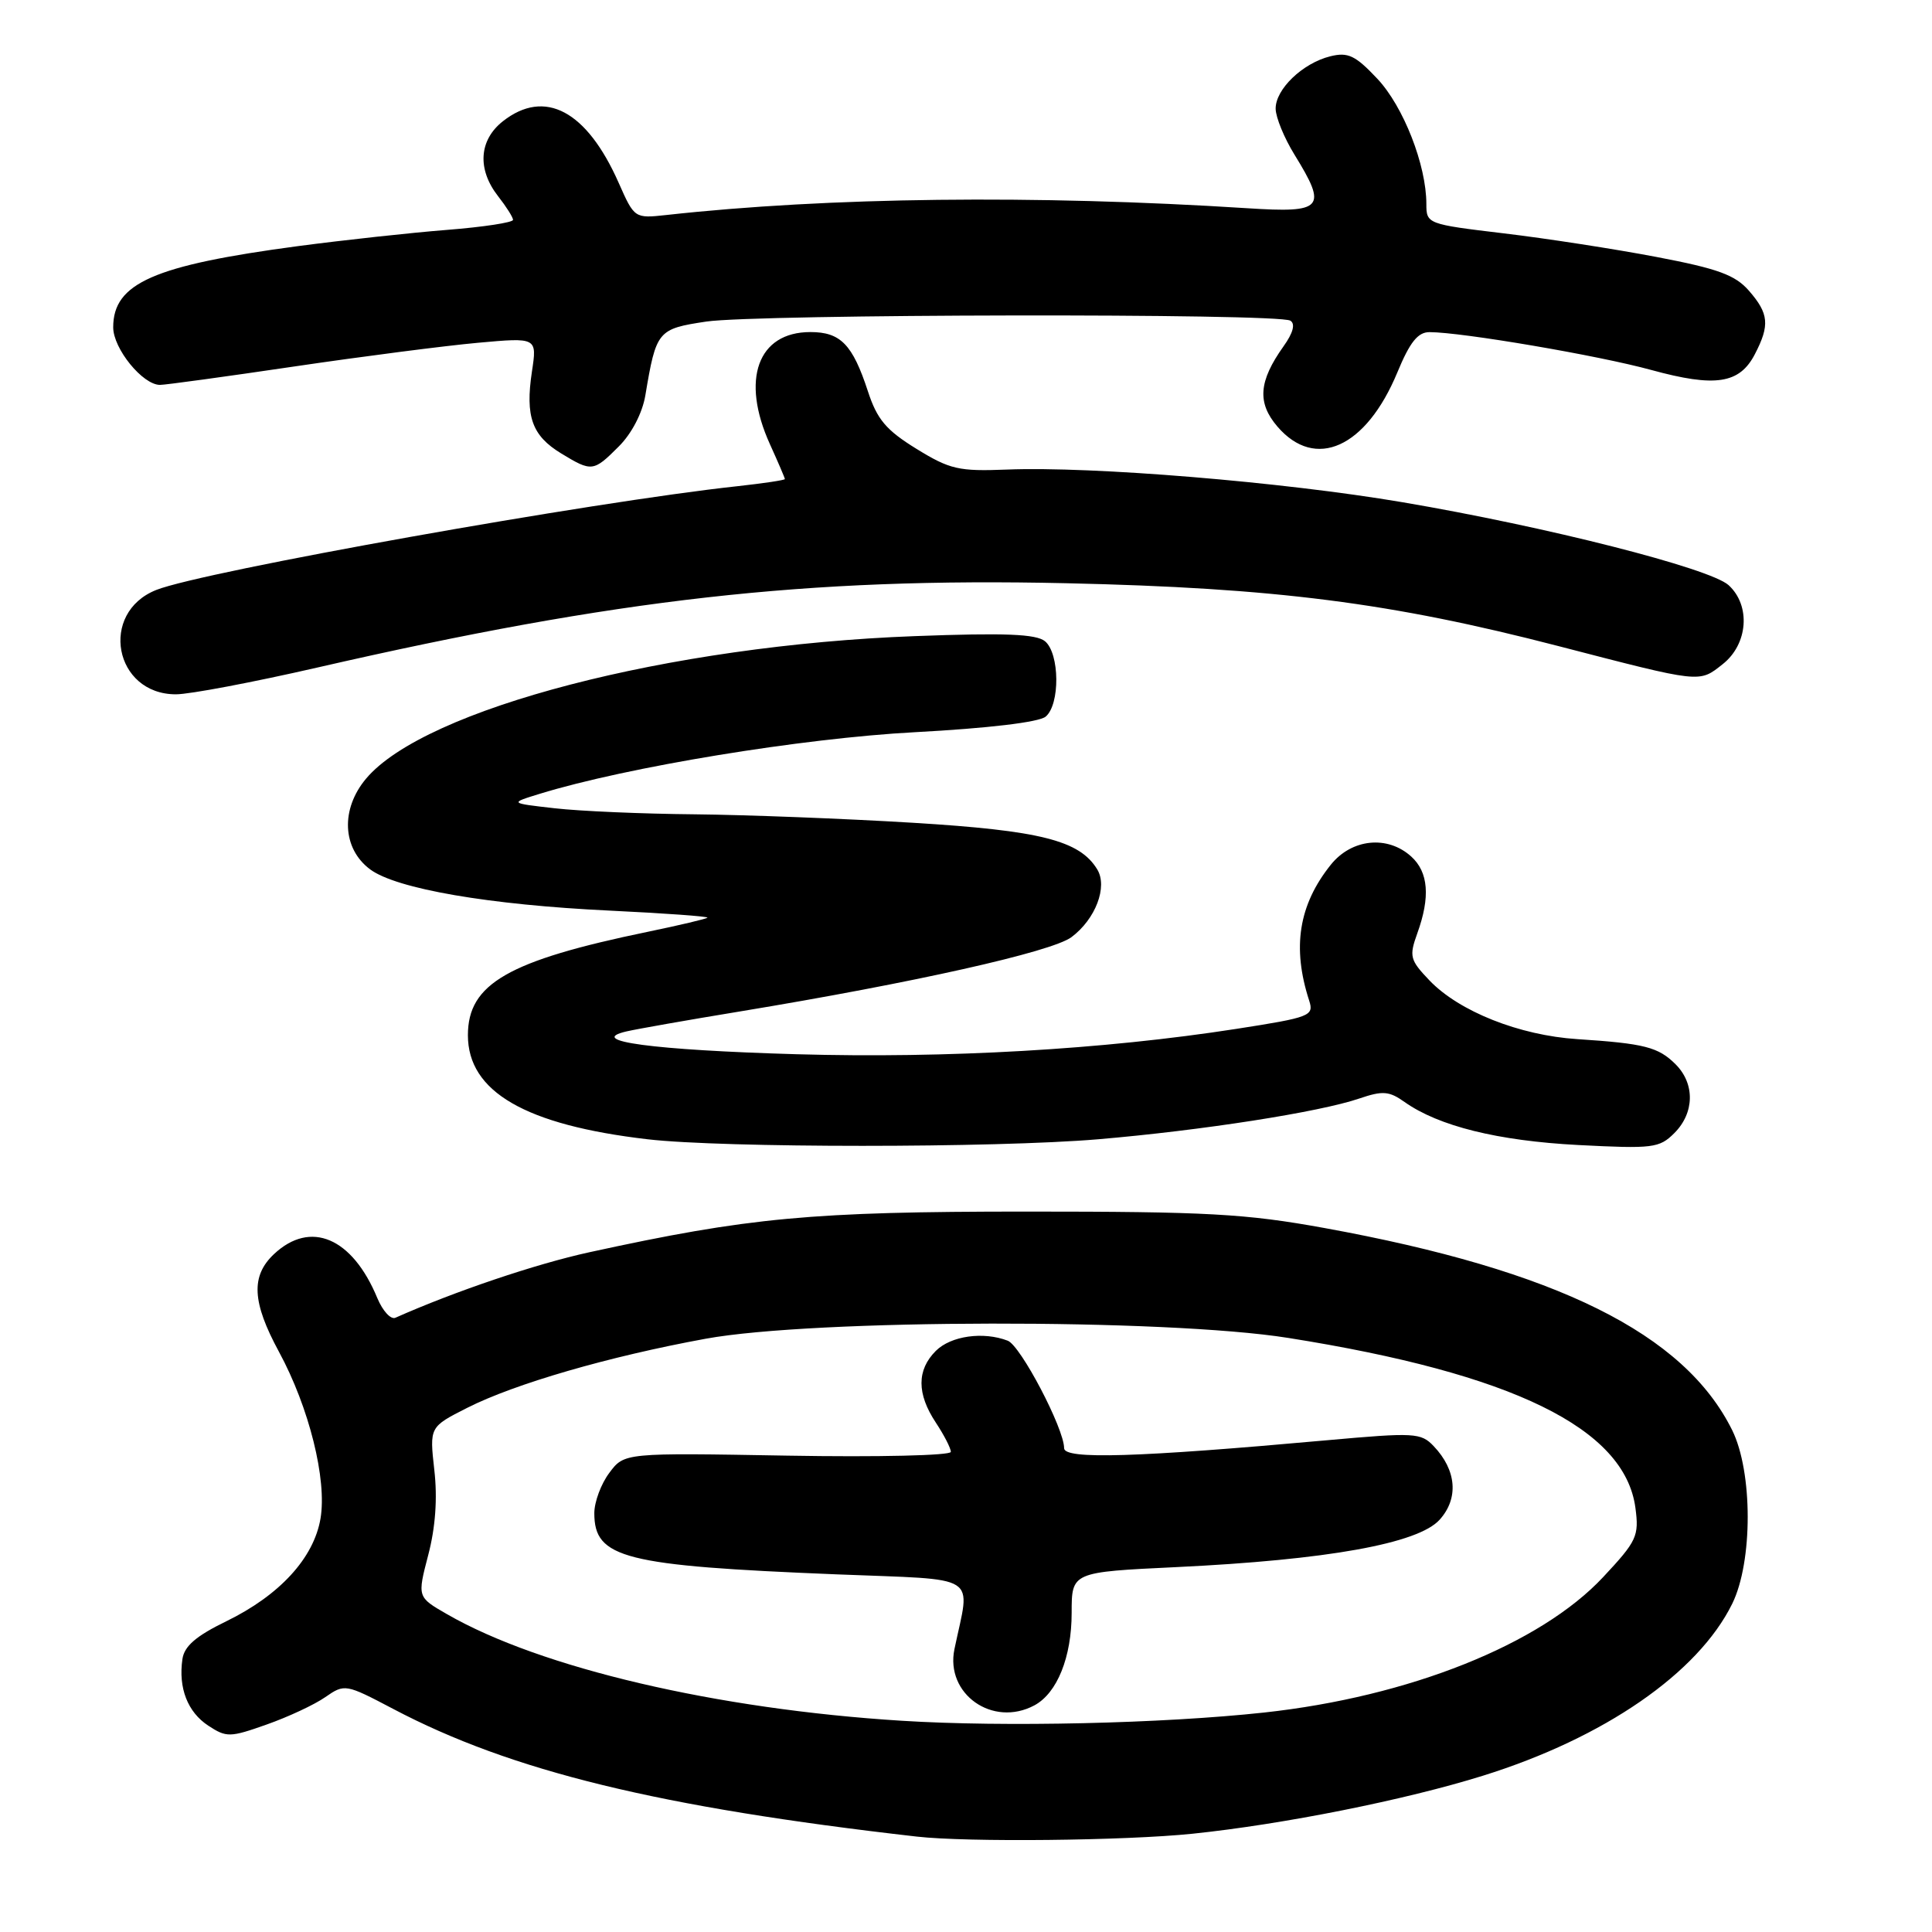 <?xml version="1.0" encoding="UTF-8" standalone="no"?>
<!DOCTYPE svg PUBLIC "-//W3C//DTD SVG 1.1//EN" "http://www.w3.org/Graphics/SVG/1.1/DTD/svg11.dtd" >
<svg xmlns="http://www.w3.org/2000/svg" xmlns:xlink="http://www.w3.org/1999/xlink" version="1.1" viewBox="0 0 256 256">
 <g >
 <path fill="currentColor"
d=" M 158.00 242.98 C 170.06 241.73 186.22 238.50 196.50 235.29 C 212.57 230.28 225.01 221.69 229.53 212.50 C 232.27 206.93 232.26 195.04 229.52 189.50 C 223.19 176.71 206.28 168.32 175.50 162.72 C 165.05 160.82 159.95 160.54 136.00 160.54 C 107.49 160.54 99.26 161.31 78.09 165.93 C 71.00 167.48 60.28 171.10 52.39 174.61 C 51.78 174.88 50.71 173.71 50.00 172.01 C 46.68 163.98 41.15 161.63 36.31 166.17 C 33.22 169.08 33.39 172.53 36.97 179.13 C 40.96 186.50 43.34 196.04 42.47 201.21 C 41.58 206.45 37.06 211.38 29.98 214.83 C 25.97 216.78 24.41 218.13 24.17 219.85 C 23.62 223.68 24.86 226.86 27.60 228.66 C 30.01 230.24 30.47 230.23 35.33 228.51 C 38.17 227.51 41.67 225.88 43.10 224.88 C 45.67 223.10 45.79 223.12 52.10 226.44 C 67.76 234.69 87.35 239.47 121.50 243.36 C 128.19 244.12 149.09 243.90 158.00 242.98 Z  M 145.50 150.96 C 159.25 149.79 174.84 147.36 180.11 145.56 C 183.22 144.50 184.07 144.57 186.11 146.02 C 190.64 149.22 198.45 151.16 209.11 151.72 C 219.02 152.23 219.87 152.13 221.86 150.14 C 224.54 147.46 224.60 143.60 222.03 141.03 C 219.74 138.74 217.91 138.27 209.00 137.69 C 201.33 137.19 193.36 134.03 189.42 129.92 C 186.82 127.20 186.70 126.73 187.80 123.67 C 189.54 118.86 189.28 115.56 186.99 113.49 C 183.85 110.65 179.11 111.13 176.34 114.58 C 172.08 119.90 171.18 125.54 173.48 132.61 C 174.12 134.61 173.59 134.81 163.83 136.33 C 146.19 139.07 125.48 140.26 105.50 139.69 C 86.52 139.14 77.58 137.94 83.00 136.67 C 84.38 136.35 91.12 135.16 98.00 134.03 C 121.02 130.23 139.35 126.13 141.97 124.18 C 145.16 121.80 146.80 117.51 145.39 115.20 C 143.06 111.36 137.86 110.05 120.94 109.02 C 111.90 108.47 98.88 107.97 92.00 107.90 C 85.12 107.84 76.80 107.48 73.50 107.10 C 67.50 106.42 67.50 106.42 71.50 105.19 C 83.06 101.63 106.26 97.82 121.23 97.02 C 130.93 96.50 137.66 95.70 138.55 94.96 C 140.48 93.36 140.42 86.60 138.47 84.97 C 137.30 84.01 133.17 83.84 121.22 84.29 C 88.69 85.50 56.30 93.91 48.51 103.17 C 45.11 107.21 45.34 112.44 49.05 115.20 C 52.53 117.78 64.81 119.90 80.77 120.66 C 88.06 121.01 93.90 121.43 93.74 121.60 C 93.57 121.76 90.03 122.60 85.87 123.46 C 67.33 127.29 62.00 130.35 62.00 137.17 C 62.00 144.66 69.61 149.07 85.81 150.96 C 95.79 152.12 131.81 152.12 145.50 150.96 Z  M 42.06 88.45 C 81.72 79.35 106.91 76.51 141.29 77.28 C 168.97 77.90 184.32 79.86 206.50 85.61 C 225.56 90.55 225.10 90.50 228.26 88.01 C 231.63 85.36 232.01 80.23 229.04 77.53 C 226.55 75.29 204.94 69.79 185.85 66.55 C 169.95 63.85 144.70 61.77 133.43 62.22 C 127.04 62.47 125.88 62.21 121.43 59.47 C 117.41 56.99 116.22 55.58 115.00 51.84 C 112.97 45.64 111.38 44.00 107.38 44.00 C 100.40 44.00 98.13 50.29 102.02 58.86 C 103.11 61.26 104.00 63.34 104.00 63.48 C 104.00 63.62 101.19 64.04 97.75 64.42 C 78.58 66.48 26.90 75.71 20.71 78.17 C 13.09 81.19 15.12 92.00 23.31 92.00 C 25.13 92.00 33.56 90.40 42.06 88.45 Z  M 82.00 59.15 C 83.70 57.46 85.12 54.72 85.51 52.40 C 86.95 43.81 87.14 43.58 93.58 42.61 C 100.32 41.61 169.37 41.49 170.98 42.49 C 171.66 42.91 171.35 44.11 170.08 45.88 C 166.77 50.53 166.56 53.37 169.27 56.53 C 174.29 62.36 181.01 59.33 185.15 49.36 C 186.82 45.32 187.88 44.00 189.43 44.01 C 193.74 44.02 211.79 47.10 218.79 49.02 C 227.29 51.35 230.50 50.86 232.53 46.93 C 234.53 43.08 234.38 41.55 231.75 38.53 C 229.92 36.43 227.64 35.60 219.50 34.05 C 214.00 33.00 204.89 31.59 199.25 30.92 C 189.12 29.71 189.00 29.66 189.00 27.03 C 189.00 21.87 185.96 14.10 182.50 10.43 C 179.59 7.34 178.62 6.88 176.27 7.46 C 172.60 8.37 168.99 11.84 169.03 14.42 C 169.05 15.57 170.17 18.30 171.53 20.50 C 175.91 27.61 175.36 28.24 165.25 27.59 C 137.21 25.80 109.77 26.12 88.29 28.49 C 84.09 28.95 84.06 28.93 81.98 24.23 C 77.75 14.66 72.19 11.70 66.63 16.07 C 63.46 18.57 63.21 22.43 66.00 26.00 C 67.08 27.38 67.97 28.78 67.98 29.13 C 67.99 29.48 64.06 30.08 59.25 30.46 C 54.44 30.84 45.55 31.81 39.50 32.61 C 20.37 35.16 15.00 37.52 15.00 43.37 C 15.00 46.20 18.91 51.00 21.20 51.00 C 21.92 51.00 29.93 49.90 39.00 48.56 C 48.08 47.22 59.02 45.81 63.33 45.42 C 71.17 44.71 71.17 44.71 70.48 49.26 C 69.59 55.20 70.49 57.72 74.34 60.07 C 78.42 62.55 78.63 62.53 82.00 59.15 Z  M 119.50 228.01 C 94.96 226.48 71.59 221.01 59.22 213.88 C 55.29 211.62 55.29 211.62 56.74 206.06 C 57.70 202.41 57.98 198.53 57.55 194.79 C 56.91 189.08 56.91 189.08 61.90 186.55 C 68.22 183.35 80.67 179.74 93.50 177.39 C 107.81 174.77 154.48 174.70 170.69 177.28 C 200.46 182.00 215.29 189.26 216.70 199.79 C 217.20 203.54 216.90 204.19 212.42 208.98 C 204.08 217.90 186.71 224.83 167.50 226.92 C 154.05 228.38 133.02 228.86 119.50 228.01 Z  M 137.06 225.97 C 140.08 224.35 142.00 219.58 142.00 213.70 C 142.00 208.31 142.00 208.31 155.87 207.65 C 175.90 206.69 187.90 204.53 190.75 201.38 C 193.31 198.55 193.01 194.81 189.97 191.62 C 188.28 189.84 187.43 189.80 175.84 190.84 C 150.58 193.12 141.00 193.41 141.00 191.89 C 141.00 189.29 135.24 178.30 133.53 177.65 C 130.29 176.40 125.99 177.01 124.00 179.00 C 121.47 181.53 121.47 184.68 124.00 188.50 C 125.09 190.15 125.99 191.89 125.99 192.38 C 126.00 192.86 116.38 193.09 104.36 192.88 C 82.72 192.50 82.72 192.50 80.74 195.16 C 79.64 196.62 78.75 199.02 78.75 200.50 C 78.75 206.48 82.66 207.47 110.84 208.61 C 130.18 209.39 128.58 208.37 126.47 218.51 C 125.23 224.47 131.54 228.92 137.06 225.97 Z "/>
</g>
</svg>
